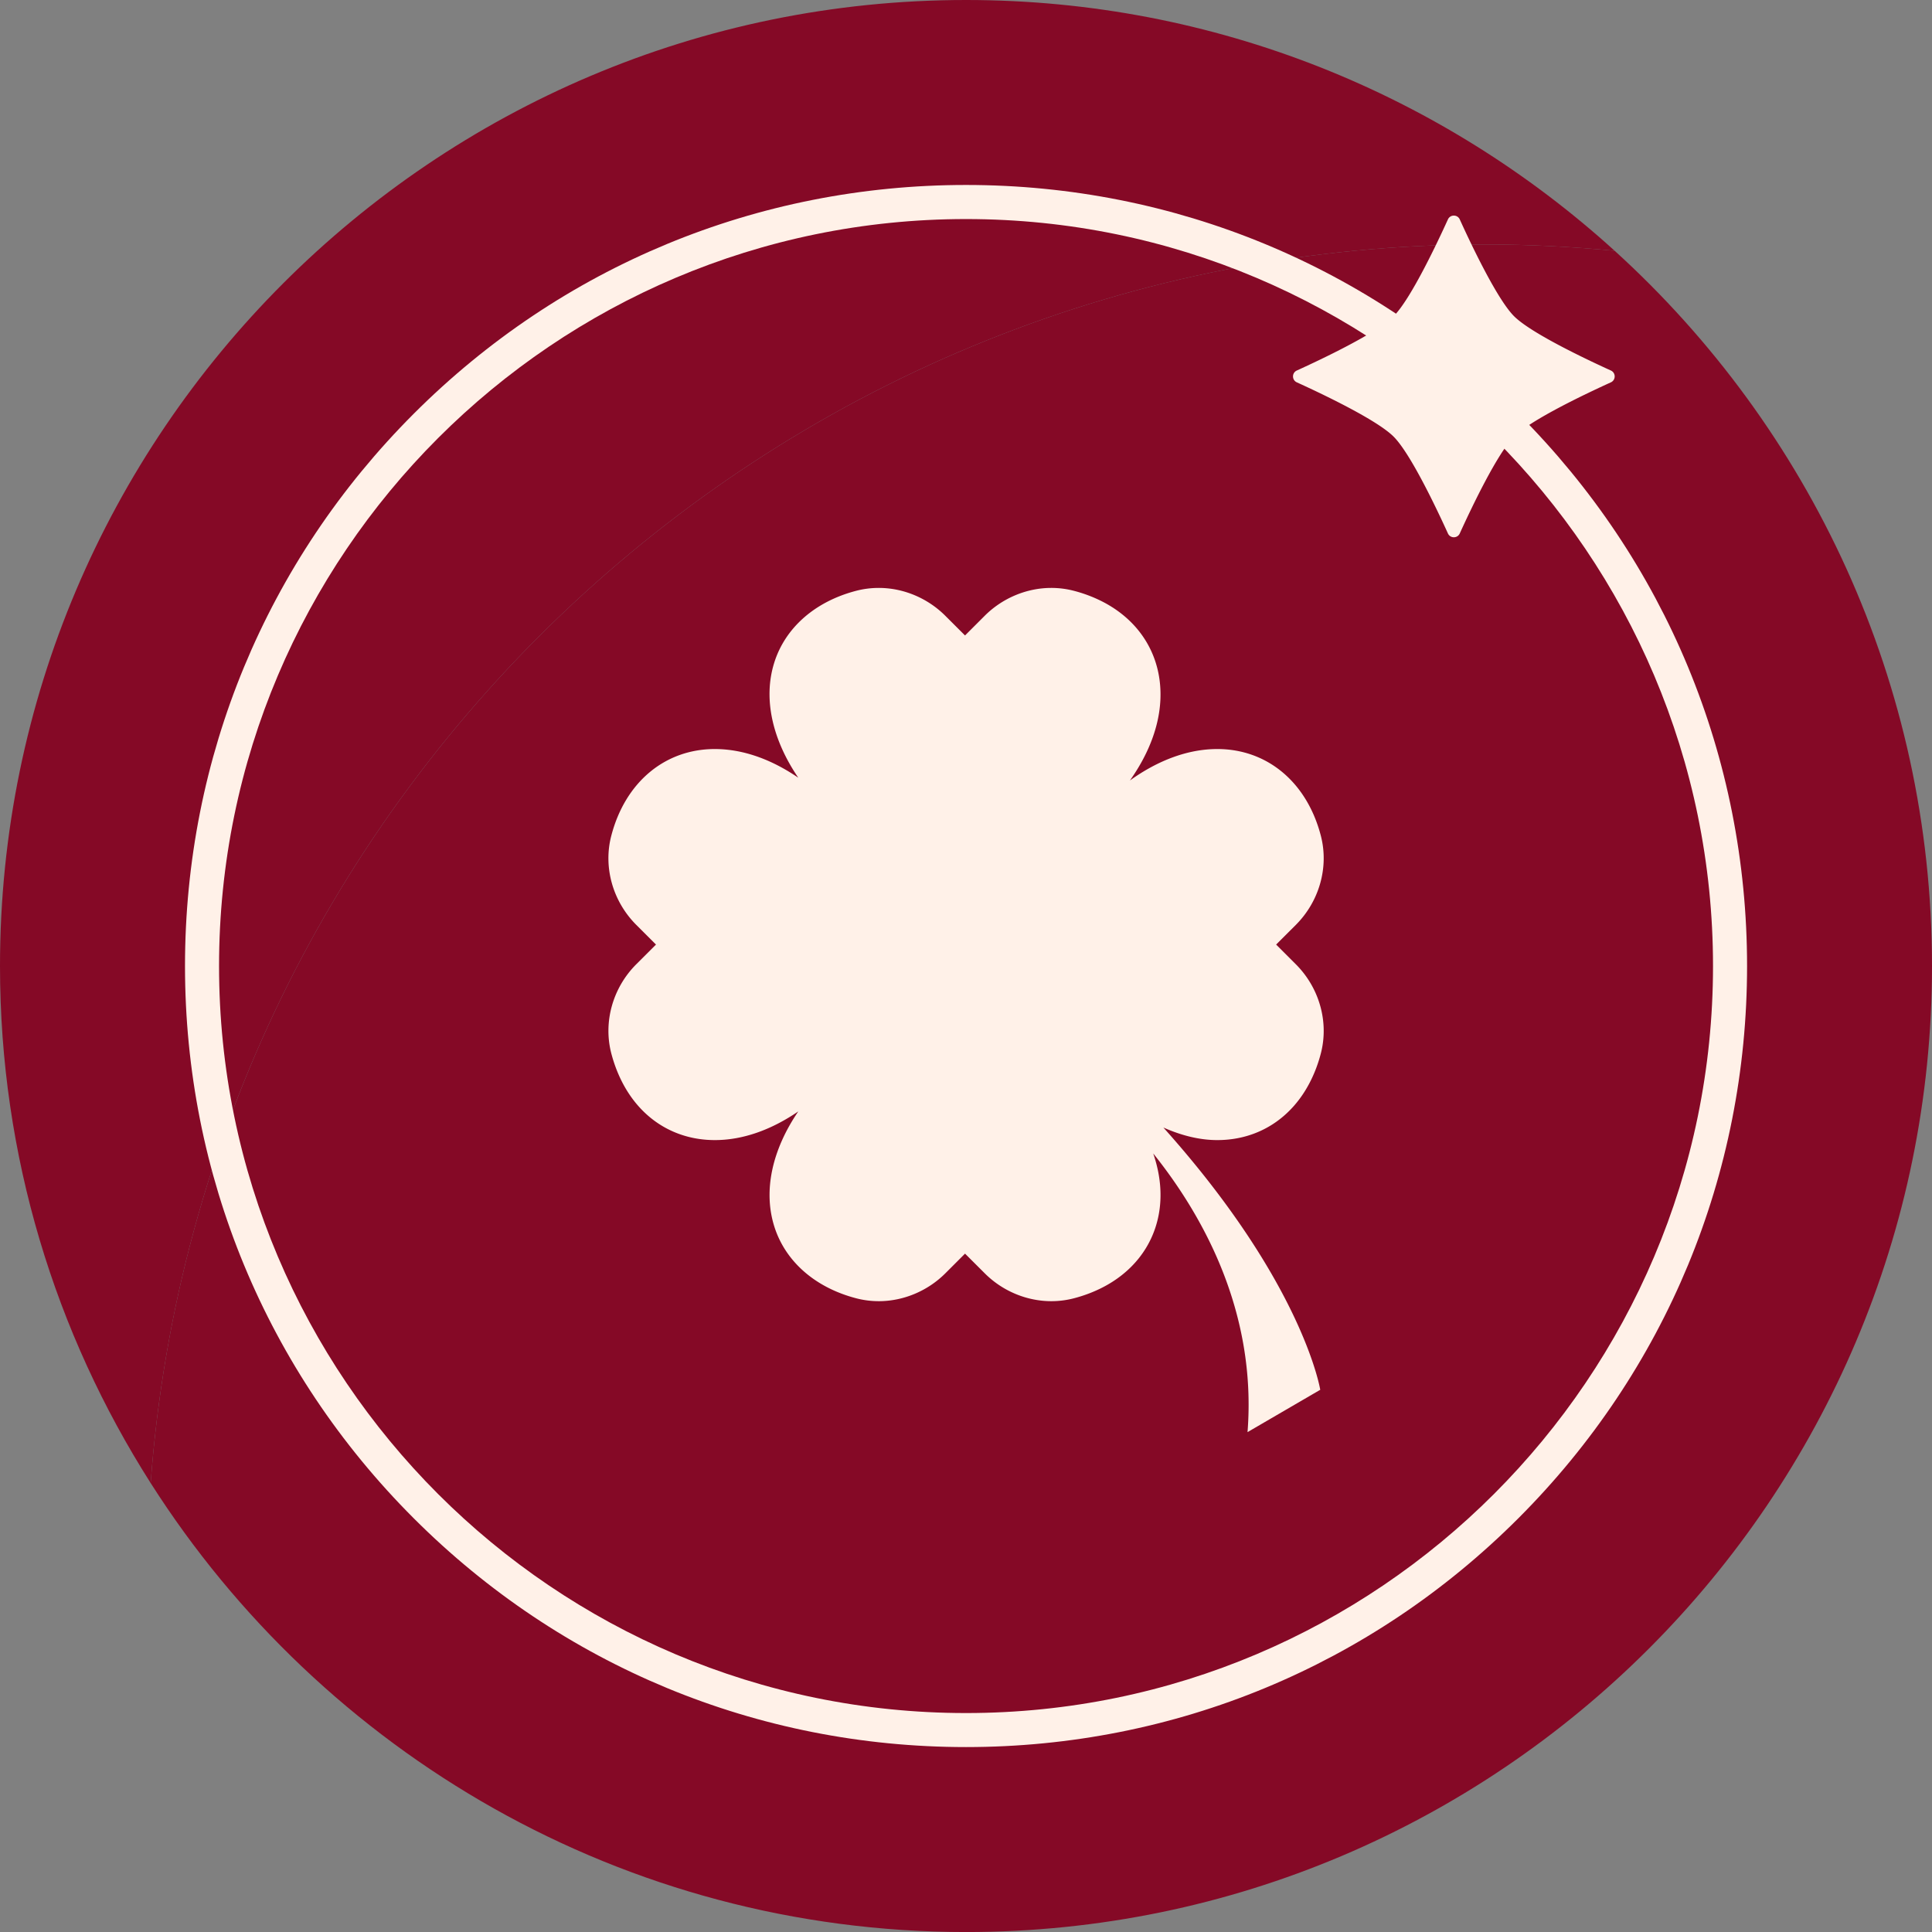 <svg xmlns="http://www.w3.org/2000/svg" viewBox="141.55 143.37 567.29 567.3"><rect x="141.55" y="143.37" width="567.29" height="567.3" fill="#808080" stroke="none"/><g><linearGradient id="a" x1="185.788" x2="708.84" y1="462.913" y2="462.913" gradientUnits="userSpaceOnUse"><stop offset="0" stop-color="#fff21f"></stop><stop offset=".059" stop-color="#ffe400"></stop><stop offset=".13" stop-color="#fed700"></stop><stop offset=".203" stop-color="#fdcf00"></stop><stop offset=".281" stop-color="#fccd00"></stop><stop offset=".668" stop-color="#f1942e"></stop><stop offset=".888" stop-color="#ea652d"></stop><stop offset="1" stop-color="#e5352b"></stop></linearGradient><path fill="#850926" d="M577.61 215.15c12.84 0 25.53.66 38.05 1.86-50.38-45.73-117.22-73.64-190.46-73.64-156.4 0-283.65 127.24-283.65 283.65 0 55.82 16.28 107.89 44.24 151.82 15.02-203.34 184.64-363.69 391.82-363.69z" opacity="1" data-original="#f4dd25"></path><path fill="#850926" d="M425.19 710.67c156.4 0 283.65-127.24 283.65-283.65 0-83.16-35.98-158.07-93.18-210.01-12.52-1.2-25.21-1.86-38.05-1.86-207.18 0-376.8 160.35-391.82 363.69 50.37 79.16 138.83 131.83 239.4 131.83z" opacity="1" data-original="url(#a)"></path><g fill="#fff1e8"><path d="M425.2 656.36c-61.26 0-118.85-23.86-162.16-67.17s-67.17-100.91-67.17-162.17 23.86-118.85 67.17-162.17 100.91-67.17 162.16-67.17 118.85 23.86 162.17 67.17 67.17 100.91 67.17 162.17-23.86 118.85-67.17 162.17-100.92 67.17-162.17 67.17zm0-448.67c-120.94 0-219.33 98.39-219.33 219.34s98.39 219.34 219.33 219.34 219.34-98.39 219.34-219.34-98.4-219.34-219.34-219.34z" fill="#fff1e8" opacity="1" data-original="#ffffff"></path><path d="m516.26 420.72 5.78-5.77c6.92-6.93 9.74-16.95 7.35-26.17-4.08-15.71-15.73-25.47-30.4-25.47-8.49 0-17.26 3.2-25.66 9.23 7.38-10.43 10.37-21.4 8.38-31.44-1.84-9.28-7.88-16.87-16.99-21.35-2.48-1.22-5.13-2.2-7.88-2.91a26.27 26.27 0 0 0-6.61-.84c-7.22 0-14.35 2.99-19.55 8.19l-5.77 5.77-5.78-5.77c-5.21-5.21-12.33-8.19-19.55-8.19-2.24 0-4.46.28-6.61.84-12.16 3.16-20.96 10.93-24.14 21.31-3.19 10.4-.54 22.32 7.12 33.58-8.05-5.51-16.4-8.42-24.51-8.42-14.67 0-26.32 9.76-30.4 25.47-2.4 9.21.42 19.24 7.35 26.17l5.78 5.77-5.78 5.77c-6.93 6.93-9.74 16.96-7.35 26.17.72 2.75 1.69 5.4 2.91 7.88 5.49 11.18 15.52 17.59 27.51 17.59 8.1 0 16.45-2.92 24.49-8.42-7.66 11.25-10.3 23.16-7.11 33.57 3.18 10.38 11.98 18.15 24.14 21.31 2.15.56 4.38.84 6.61.84 7.22 0 14.35-2.99 19.55-8.19l5.77-5.77 5.78 5.77c5.2 5.21 12.33 8.19 19.55 8.19 2.23 0 4.46-.28 6.61-.84 2.75-.71 5.4-1.69 7.88-2.91 9.11-4.48 15.15-12.06 16.99-21.34 1.17-5.87.58-12.07-1.55-18.28 14.53 18.13 30.46 46.5 27.69 81.82l21.35-12.43s-4.95-31.14-46.06-77.01c5.28 2.34 10.61 3.69 15.83 3.69 11.98 0 22.01-6.41 27.5-17.58 1.22-2.47 2.2-5.13 2.91-7.88 2.39-9.21-.42-19.24-7.35-26.17zM586.12 236.22c4.93 4.93 20.95 12.54 28.42 15.94 1.5.68 1.5 2.8 0 3.48-7.47 3.4-23.48 11-28.42 15.94-4.93 4.93-12.54 20.95-15.94 28.42-.68 1.5-2.8 1.5-3.48 0-3.4-7.47-11-23.48-15.94-28.42-4.93-4.93-20.95-12.54-28.42-15.94-1.5-.68-1.5-2.8 0-3.48 7.47-3.4 23.48-11 28.42-15.94 4.93-4.93 12.54-20.95 15.94-28.42.68-1.5 2.8-1.5 3.48 0 3.39 7.47 11 23.48 15.94 28.42z" fill="#fff1e8" opacity="1" data-original="#ffffff"></path></g></g></svg>